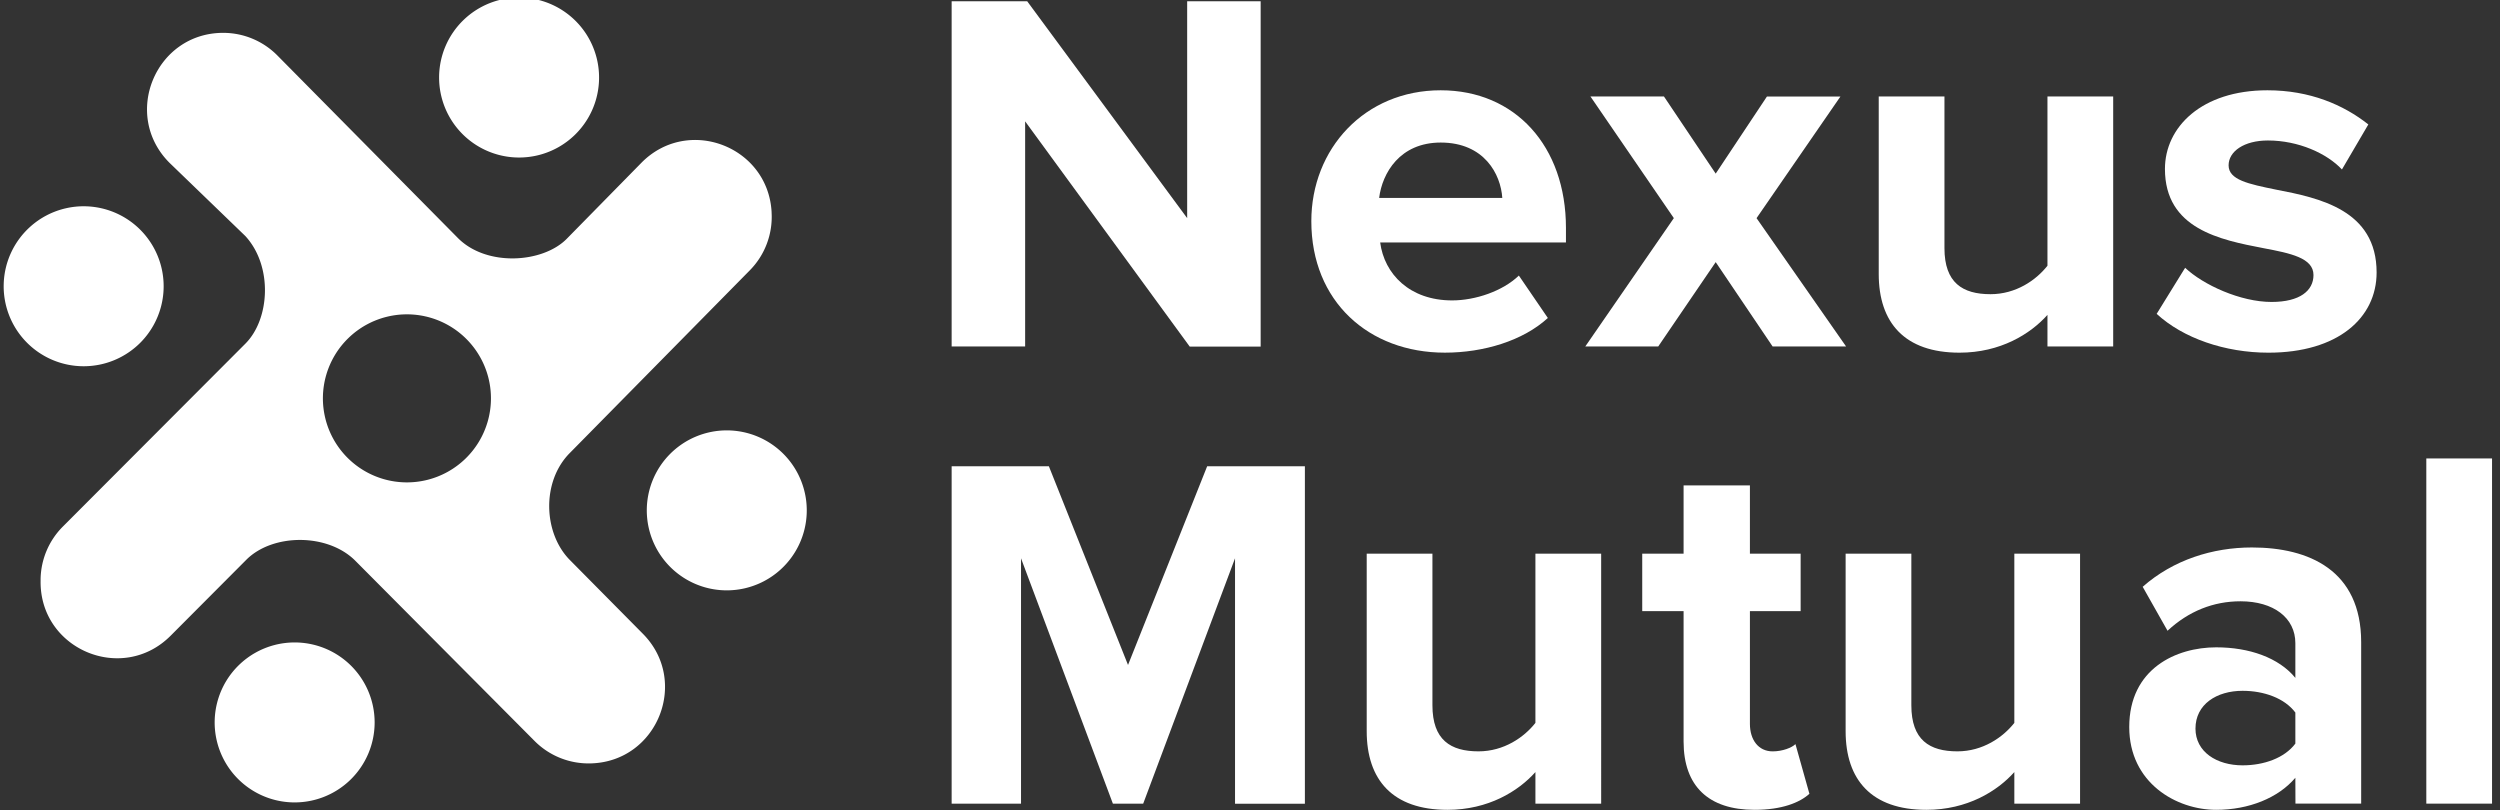 <svg id="Layer_1" data-name="Layer 1" xmlns="http://www.w3.org/2000/svg" viewBox="0 0 1281.49 415.31"><rect x="0" y="0" width="1281.49" height="415.31" fill="#333333" stroke="none"/><defs><style>.cls-1{fill:#fff;}</style></defs><path class="cls-1" d="M525.48,62.2V177.6H487.81V.65h38.73l82,111.16V.65h37.67v177H609.84Z"/><path class="cls-1" d="M738.5,46.28c38.21,0,64.2,28.65,64.2,70.57v7.42H707.47c2.12,16.19,15.12,29.72,36.87,29.72,11.94,0,26-4.78,34.22-12.74L793.42,163c-12.73,11.67-32.9,17.77-52.79,17.77-39,0-68.45-26.26-68.45-67.38C672.18,76.26,699.51,46.28,738.5,46.28Zm-31.56,55.18h63.13c-.79-12.2-9.28-28.39-31.57-28.39C717.55,73.07,708.53,88.73,706.94,101.46Z"/><path class="cls-1" d="M879.46,134.36,850,177.6H812.61L858,111.81,815.26,49.46h37.68L879.46,89l26.27-39.53H943.4l-43,62.35,45.9,65.79H908.64Z"/><path class="cls-1" d="M1049.52,161.41c-8.76,9.82-24.15,19.37-45.1,19.37-28.12,0-41.39-15.39-41.39-40.32v-91h33.69v77.73c0,17.78,9.29,23.61,23.61,23.61,13,0,23.35-7.16,29.19-14.59V49.46h33.69V177.6h-33.69Z"/><path class="cls-1" d="M1120.09,137.27c9.28,8.76,28.38,17.51,44.3,17.51,14.59,0,21.49-5.83,21.49-13.79,0-8.76-11.68-11.15-25.74-13.8-22-4.24-50.4-9.81-50.4-40.59,0-21.48,18.83-40.32,52.53-40.32,21.75,0,39,7.43,51.73,17.51l-13.53,23.08c-7.7-8.23-22.29-14.86-37.94-14.86-12.2,0-20.16,5.57-20.16,12.74,0,7.43,10.08,9.55,24.41,12.47,22,4.24,51.46,10.34,51.46,42.44,0,23.35-19.9,41.12-55.44,41.12-22.29,0-43.78-7.43-57.3-19.9Z"/><path class="cls-1" d="M633.07,286.18,586,411.94H570.46L523.37,286.18V411.94H487.81V239h49.84l40.57,101.86L618.79,239h50.09v173H633.07Z"/><path class="cls-1" d="M787.05,395.76c-8.75,9.81-24.14,19.36-45.09,19.36-28.12,0-41.39-15.38-41.39-40.32v-91h33.69v77.73c0,17.77,9.29,23.61,23.61,23.61,13,0,23.35-7.17,29.18-14.59V283.81h33.7V411.94h-33.7Z"/><path class="cls-1" d="M863,380.11V313.25H841.8V283.81H863v-35h34v35h26v29.44H897v57.84c0,8,4.24,14.06,11.67,14.06,5,0,9.81-1.86,11.67-3.72l7.16,25.47c-5,4.51-14.06,8.22-28.12,8.22C875.75,415.12,863,402.92,863,380.11Z"/><path class="cls-1" d="M1032.54,395.76c-8.76,9.81-24.14,19.36-45.1,19.36-28.12,0-41.38-15.38-41.38-40.32v-91h33.69v77.73c0,17.77,9.28,23.61,23.61,23.61,13,0,23.34-7.17,29.18-14.59V283.81h33.69V411.94h-33.69Z"/><path class="cls-1" d="M1176.59,398.68c-8.75,10.34-23.87,16.44-40.59,16.44-20.42,0-44.56-13.79-44.56-42.44,0-30,24.14-40.86,44.56-40.86,17,0,32.1,5.31,40.59,15.66V329.7c0-13-11.14-21.48-28.12-21.48-13.79,0-26.53,5-37.4,15.11l-12.74-22.54c15.66-13.8,35.82-20.16,56-20.16,29.18,0,56,11.67,56,48.54v82.77h-33.69Zm0-33.43c-5.57-7.43-16.18-11.14-27.06-11.14-13.26,0-24.14,6.9-24.14,19.36,0,11.94,10.88,18.84,24.14,18.84,10.88,0,21.49-3.71,27.06-11.14Z"/><path class="cls-1" d="M1243.72,235h33.69V411.94h-33.69Z"/><path class="cls-1" d="M400.07,292a41,41,0,1,0-56.89-59,41,41,0,0,0,56.89,59Z"/><path class="cls-1" d="M120.65,397.84a41,41,0,1,0,59-56.89,41,41,0,0,0-59,56.89Z"/><path class="cls-1" d="M15.36,116.35a41,41,0,1,0,56.89,59,41,41,0,0,0-56.89-59Z"/><path class="cls-1" d="M296.47,12.22a41,41,0,1,0-59,56.89,41,41,0,0,0,59-56.89Z"/><path class="cls-1" d="M384.25,138.67A39,39,0,0,0,395.52,109l0-.31c-1.85-33.68-42.68-49.3-66.53-25.46l-38.6,39.3c-12.36,12.36-40.91,14.24-55.59-.44L142.44,28.7a39.05,39.05,0,0,0-28-11.86c-34.75,0-52.14,42-27.57,66.6L125.77,121c14.15,15.41,12.61,42.56,0,55.17L32.24,269.9A39,39,0,0,0,20.81,297v.87c-.41,35,41.87,52.78,66.6,28.05l38.87-39c13.52-13.53,41.65-13.68,55.82.49l92,92.49a39,39,0,0,0,28.74,11.41h.12c34.19-1,50.62-42.4,26.44-66.58l-37.15-37.53c-13.77-13.77-14.81-40.36-.09-55.08ZM238.49,235.2a43.06,43.06,0,0,1-59.8-62,43.06,43.06,0,1,1,59.8,62Z"/></svg>